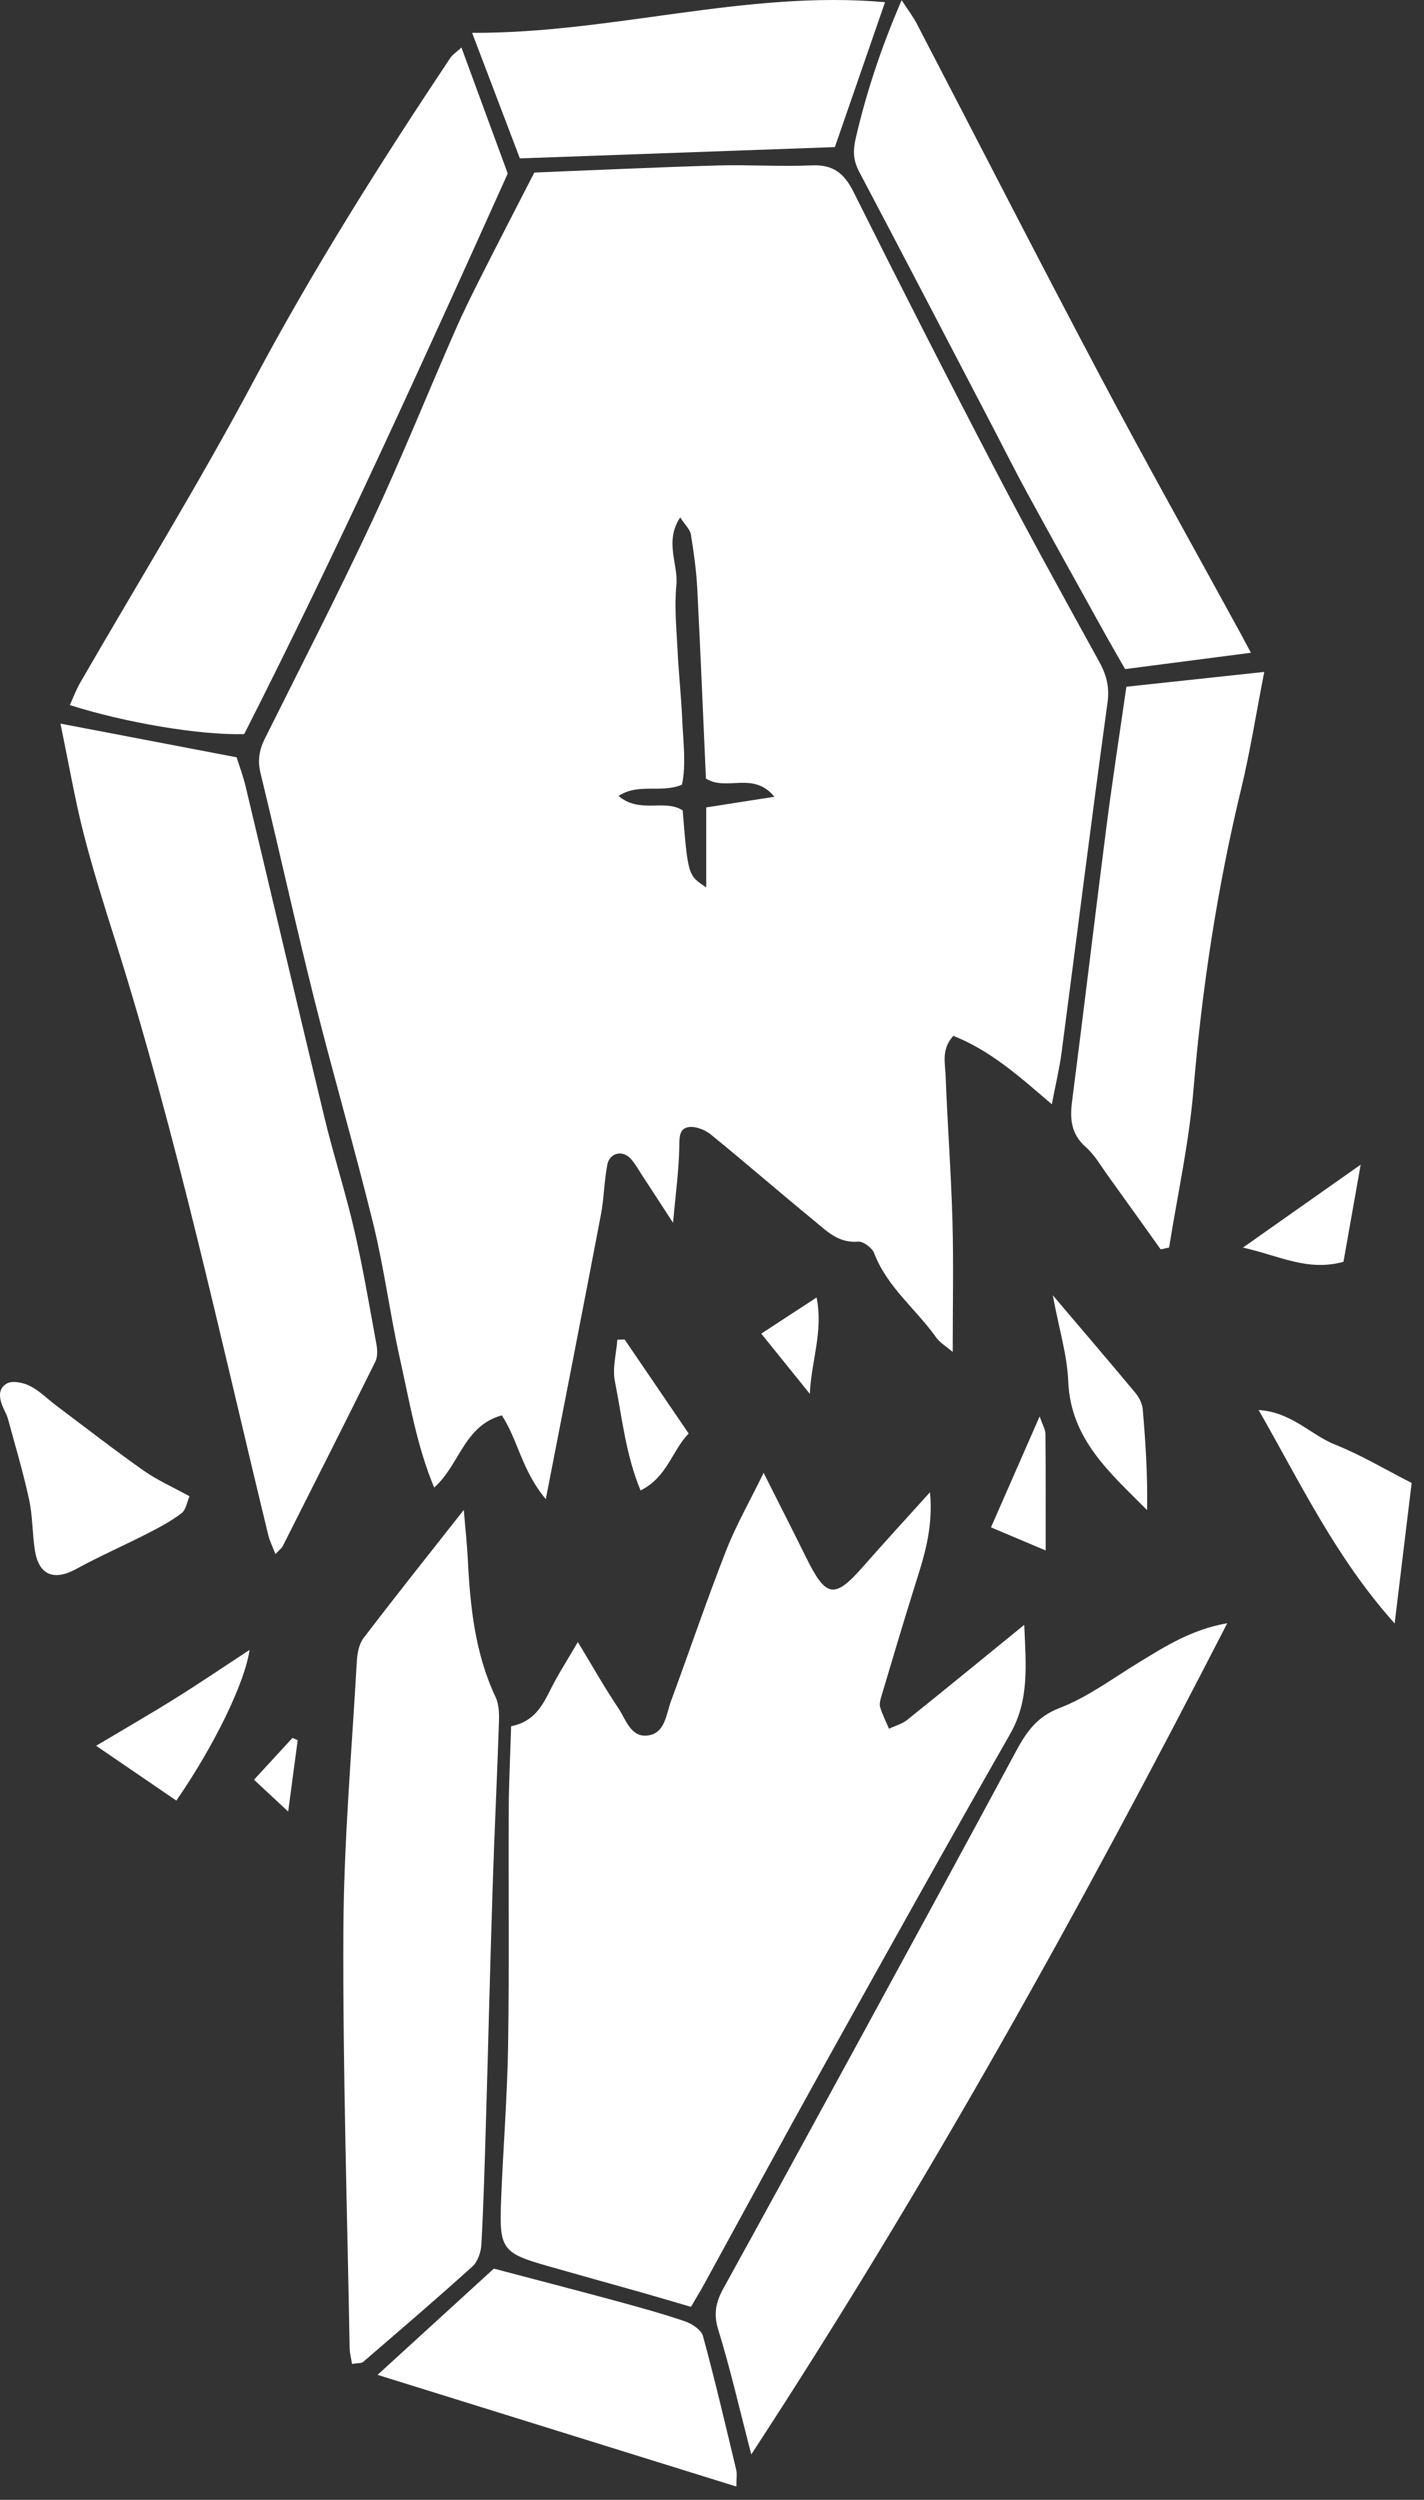 <?xml version="1.0" encoding="UTF-8"?>
<svg width="49px" height="86px" viewBox="0 0 49 86" version="1.1" xmlns="http://www.w3.org/2000/svg" xmlns:xlink="http://www.w3.org/1999/xlink">
    <rect x="0" y="0" width="49" height="86" fill="#333333" stroke="none"/>
    <!-- Generator: Sketch 61.2 (89653) - https://sketch.com -->
    <title>white_coffin</title>
    <desc>Created with Sketch.</desc>
    <g id="Page-1" stroke="none" stroke-width="1" fill="none" fill-rule="evenodd">
        <g id="white_coffin" fill="#FFFFFF">
            <path d="M26.648,27.41 C25.913,26.518 25.013,27.235 24.291,26.784 C24.194,24.631 24.106,22.433 23.992,20.238 C23.96,19.617 23.873,18.997 23.773,18.383 C23.745,18.213 23.578,18.064 23.406,17.799 C22.852,18.64 23.346,19.403 23.274,20.132 C23.201,20.872 23.278,21.63 23.315,22.378 C23.354,23.168 23.44,23.956 23.475,24.746 C23.508,25.515 23.615,26.295 23.467,26.996 C22.722,27.299 21.982,26.928 21.284,27.382 C22.014,28.006 22.865,27.475 23.491,27.88 C23.673,30.113 23.673,30.113 24.302,30.528 L24.302,27.777 C25.127,27.648 25.808,27.541 26.648,27.41 M23.159,42.066 C22.719,41.389 22.409,40.909 22.094,40.431 C21.958,40.223 21.84,39.994 21.665,39.826 C21.386,39.559 20.974,39.678 20.898,40.065 C20.788,40.637 20.784,41.229 20.675,41.801 C20.069,44.982 19.444,48.16 18.781,51.572 C17.955,50.593 17.822,49.531 17.267,48.69 C15.951,49.059 15.819,50.401 14.939,51.174 C14.337,49.725 14.095,48.233 13.768,46.771 C13.423,45.229 13.223,43.654 12.848,42.121 C12.214,39.534 11.465,36.975 10.818,34.391 C10.17,31.805 9.599,29.199 8.967,26.608 C8.859,26.167 8.917,25.805 9.111,25.415 C10.356,22.917 11.633,20.434 12.815,17.907 C13.819,15.761 14.703,13.558 15.655,11.387 C15.953,10.705 16.288,10.039 16.623,9.375 C17.186,8.261 17.762,7.153 18.386,5.936 C20.445,5.854 22.561,5.755 24.678,5.693 C25.762,5.661 26.849,5.737 27.931,5.689 C28.669,5.656 29.049,5.961 29.371,6.605 C30.971,9.809 32.598,13 34.254,16.176 C35.41,18.39 36.62,20.578 37.825,22.767 C38.075,23.221 38.184,23.636 38.109,24.179 C37.558,28.182 37.058,32.193 36.53,36.201 C36.455,36.768 36.319,37.328 36.193,37.989 C35.111,37.063 34.102,36.149 32.805,35.635 C32.387,36.089 32.522,36.567 32.538,36.997 C32.601,38.663 32.727,40.328 32.774,41.994 C32.815,43.45 32.783,44.908 32.783,46.511 C32.537,46.3 32.339,46.188 32.221,46.021 C31.527,45.04 30.529,44.285 30.081,43.114 C30.01,42.929 29.704,42.698 29.526,42.715 C28.848,42.775 28.438,42.341 27.998,41.98 C26.808,41.006 25.648,39.994 24.454,39.025 C24.253,38.862 23.921,38.734 23.682,38.777 C23.355,38.835 23.379,39.163 23.374,39.482 C23.36,40.255 23.253,41.026 23.159,42.066" id="Fill-318"></path>
            <path d="M17.588,59.386 C18.382,59.229 18.664,58.681 18.949,58.112 C19.21,57.593 19.527,57.103 19.884,56.489 C20.382,57.309 20.799,58.054 21.275,58.76 C21.539,59.154 21.707,59.798 22.315,59.701 C22.89,59.611 22.922,58.972 23.09,58.519 C23.725,56.799 24.313,55.063 24.98,53.357 C25.324,52.478 25.798,51.651 26.276,50.669 C26.821,51.752 27.284,52.657 27.733,53.569 C28.426,54.977 28.712,55.02 29.714,53.877 C30.422,53.07 31.151,52.279 32.002,51.335 C32.122,52.646 31.762,53.65 31.445,54.664 C31.061,55.893 30.695,57.127 30.327,58.361 C30.292,58.479 30.253,58.62 30.286,58.73 C30.364,58.985 30.486,59.226 30.59,59.472 C30.801,59.372 31.042,59.309 31.219,59.166 C32.513,58.13 33.795,57.077 35.244,55.898 C35.307,57.321 35.417,58.498 34.76,59.65 C32.59,63.451 30.46,67.276 28.332,71.101 C26.954,73.578 25.605,76.073 24.242,78.558 C24.105,78.808 23.956,79.052 23.776,79.36 C23.192,79.189 22.639,79.025 22.084,78.867 C21.003,78.562 19.919,78.262 18.838,77.953 C17.301,77.516 17.179,77.369 17.239,75.789 C17.306,73.997 17.453,72.207 17.483,70.415 C17.526,67.703 17.492,64.99 17.505,62.278 C17.509,61.363 17.556,60.447 17.588,59.386" id="Fill-320"></path>
            <path d="M2.081,24.894 C4.242,25.307 6.145,25.671 8.143,26.053 C8.236,26.352 8.366,26.695 8.45,27.048 C9.359,30.854 10.251,34.664 11.169,38.466 C11.482,39.76 11.894,41.031 12.193,42.328 C12.492,43.622 12.712,44.933 12.952,46.24 C12.987,46.433 12.999,46.672 12.917,46.839 C11.865,48.963 10.795,51.079 9.727,53.195 C9.691,53.264 9.617,53.315 9.477,53.464 C9.381,53.212 9.282,53.017 9.231,52.809 C7.571,45.973 6.092,39.091 3.972,32.374 C3.583,31.144 3.193,29.912 2.874,28.663 C2.577,27.498 2.374,26.311 2.081,24.894" id="Fill-322"></path>
            <path d="M12.113,81.324 C12.079,81.105 12.034,80.945 12.031,80.784 C11.948,75.993 11.793,71.201 11.816,66.41 C11.831,63.33 12.104,60.252 12.277,57.174 C12.292,56.895 12.347,56.567 12.508,56.356 C13.61,54.909 14.745,53.487 15.959,51.945 C16.014,52.611 16.072,53.135 16.098,53.659 C16.18,55.284 16.347,56.887 17.055,58.389 C17.173,58.637 17.178,58.958 17.169,59.242 C17.105,61.156 17.011,63.069 16.95,64.983 C16.864,67.646 16.801,70.31 16.722,72.973 C16.68,74.387 16.641,75.8 16.565,77.211 C16.551,77.473 16.441,77.804 16.255,77.972 C15.019,79.089 13.752,80.172 12.49,81.259 C12.439,81.303 12.336,81.288 12.113,81.324" id="Fill-324"></path>
            <path d="M25.851,84.438 C25.445,82.873 25.131,81.492 24.714,80.142 C24.546,79.598 24.635,79.193 24.889,78.732 C26.42,75.958 27.938,73.176 29.455,70.394 C31.289,67.026 33.127,63.659 34.943,60.28 C35.304,59.61 35.658,59.066 36.459,58.759 C37.417,58.391 38.272,57.751 39.16,57.209 C40.084,56.644 40.995,56.058 42.23,55.842 C37.212,65.607 31.938,75.122 25.851,84.438" id="Fill-326"></path>
            <path d="M15.878,1.635 C16.433,3.145 16.961,4.581 17.471,5.969 C14.541,12.482 11.605,18.951 8.403,25.255 C6.89,25.297 4.327,24.868 2.404,24.256 C2.523,23.994 2.619,23.731 2.757,23.491 C4.755,20.03 6.855,16.622 8.733,13.097 C10.774,9.264 13.085,5.61 15.486,2.005 C15.572,1.877 15.714,1.787 15.878,1.635" id="Fill-328"></path>
            <path d="M43.044,22.456 C41.574,22.646 40.184,22.827 38.715,23.018 C38.449,22.552 38.201,22.126 37.962,21.694 C37.094,20.13 36.224,18.566 35.366,16.996 C34.966,16.265 34.592,15.519 34.207,14.779 C32.664,11.825 31.128,8.867 29.571,5.92 C29.362,5.525 29.343,5.201 29.446,4.754 C29.813,3.175 30.316,1.651 31.025,0.007 C31.25,0.352 31.416,0.566 31.54,0.803 C33.638,4.833 35.707,8.878 37.833,12.893 C39.413,15.877 41.066,18.823 42.686,21.787 C42.784,21.966 42.878,22.145 43.044,22.456" id="Fill-330"></path>
            <path d="M39.939,42.981 C39.335,42.136 38.734,41.29 38.126,40.448 C37.882,40.11 37.668,39.732 37.362,39.461 C36.856,39.014 36.811,38.501 36.891,37.882 C37.297,34.74 37.669,31.591 38.072,28.448 C38.273,26.881 38.516,25.32 38.759,23.625 C40.299,23.459 41.814,23.296 43.503,23.115 C43.22,24.565 43.016,25.864 42.709,27.137 C41.884,30.551 41.36,34.004 41.066,37.505 C40.914,39.32 40.516,41.114 40.229,42.917 L39.939,42.981 Z" id="Fill-332"></path>
            <path d="M30.454,0.075 C29.882,1.726 29.313,3.369 28.728,5.06 C25.138,5.189 21.574,5.317 17.889,5.449 C17.352,4.038 16.825,2.652 16.246,1.13 C21.07,1.151 25.665,-0.347 30.454,0.075" id="Fill-334"></path>
            <path d="M12.992,81.7 C14.436,80.381 15.69,79.236 16.993,78.045 C18.374,78.41 19.778,78.772 21.178,79.152 C21.98,79.37 22.784,79.591 23.57,79.859 C23.812,79.942 24.132,80.151 24.189,80.364 C24.605,81.888 24.965,83.429 25.333,84.966 C25.368,85.112 25.338,85.273 25.338,85.542 C21.242,84.267 17.242,83.023 12.992,81.7" id="Fill-336"></path>
            <path d="M6.52,51.474 C6.438,51.662 6.403,51.939 6.247,52.057 C5.887,52.332 5.478,52.549 5.071,52.757 C4.261,53.171 3.424,53.537 2.626,53.974 C1.858,54.395 1.333,54.192 1.2,53.328 C1.11,52.751 1.125,52.157 1.002,51.589 C0.801,50.66 0.527,49.745 0.278,48.826 C0.246,48.706 0.187,48.593 0.134,48.48 C-0.02,48.156 -0.105,47.78 0.241,47.592 C0.437,47.486 0.804,47.565 1.033,47.681 C1.362,47.847 1.632,48.127 1.932,48.352 C2.931,49.102 3.918,49.87 4.938,50.589 C5.404,50.918 5.937,51.153 6.52,51.474" id="Fill-338"></path>
            <path d="M47.99,55.851 C45.952,53.567 44.765,51.047 43.31,48.508 C44.444,48.577 45.099,49.364 45.948,49.701 C46.83,50.051 47.655,50.548 48.575,51.016 C48.388,52.565 48.204,54.084 47.99,55.851" id="Fill-340"></path>
            <path d="M6.068,61.944 C5.151,61.318 4.303,60.738 3.308,60.058 C4.303,59.465 5.187,58.956 6.051,58.416 C6.894,57.889 7.716,57.331 8.587,56.76 C8.428,57.886 7.368,60.063 6.068,61.944" id="Fill-342"></path>
            <path d="M36.226,44.559 C37.309,45.835 38.198,46.872 39.07,47.92 C39.196,48.073 39.304,48.284 39.321,48.476 C39.421,49.622 39.492,50.771 39.472,51.951 C38.206,50.675 36.839,49.521 36.758,47.517 C36.722,46.623 36.447,45.739 36.226,44.559" id="Fill-344"></path>
            <path d="M21.494,46.082 C22.216,47.142 22.938,48.202 23.697,49.316 C23.116,49.914 22.968,50.81 22.042,51.274 C21.526,50.031 21.406,48.757 21.159,47.524 C21.067,47.069 21.208,46.568 21.243,46.088 C21.326,46.086 21.41,46.084 21.494,46.082" id="Fill-346"></path>
            <path d="M42.769,42.92 C44.167,41.936 45.379,41.081 46.821,40.066 C46.591,41.366 46.408,42.399 46.229,43.408 C44.991,43.751 44.014,43.195 42.769,42.92" id="Fill-348"></path>
            <path d="M35.775,48.726 C35.879,49.031 35.973,49.178 35.974,49.328 C35.986,50.609 35.981,51.891 35.981,53.339 C35.318,53.059 34.709,52.802 34.1,52.544 C34.651,51.287 35.175,50.092 35.775,48.726" id="Fill-350"></path>
            <path d="M26.195,45.88 C26.863,45.443 27.407,45.088 28.099,44.636 C28.336,45.82 27.907,46.848 27.867,47.952 C27.335,47.293 26.802,46.634 26.195,45.88" id="Fill-352"></path>
            <path d="M10.244,59.866 C10.144,60.617 10.044,61.368 9.916,62.321 C9.473,61.908 9.137,61.595 8.741,61.226 C9.212,60.714 9.638,60.251 10.065,59.787 C10.124,59.813 10.184,59.84 10.244,59.866" id="Fill-354"></path>
        </g>
    </g>
</svg>